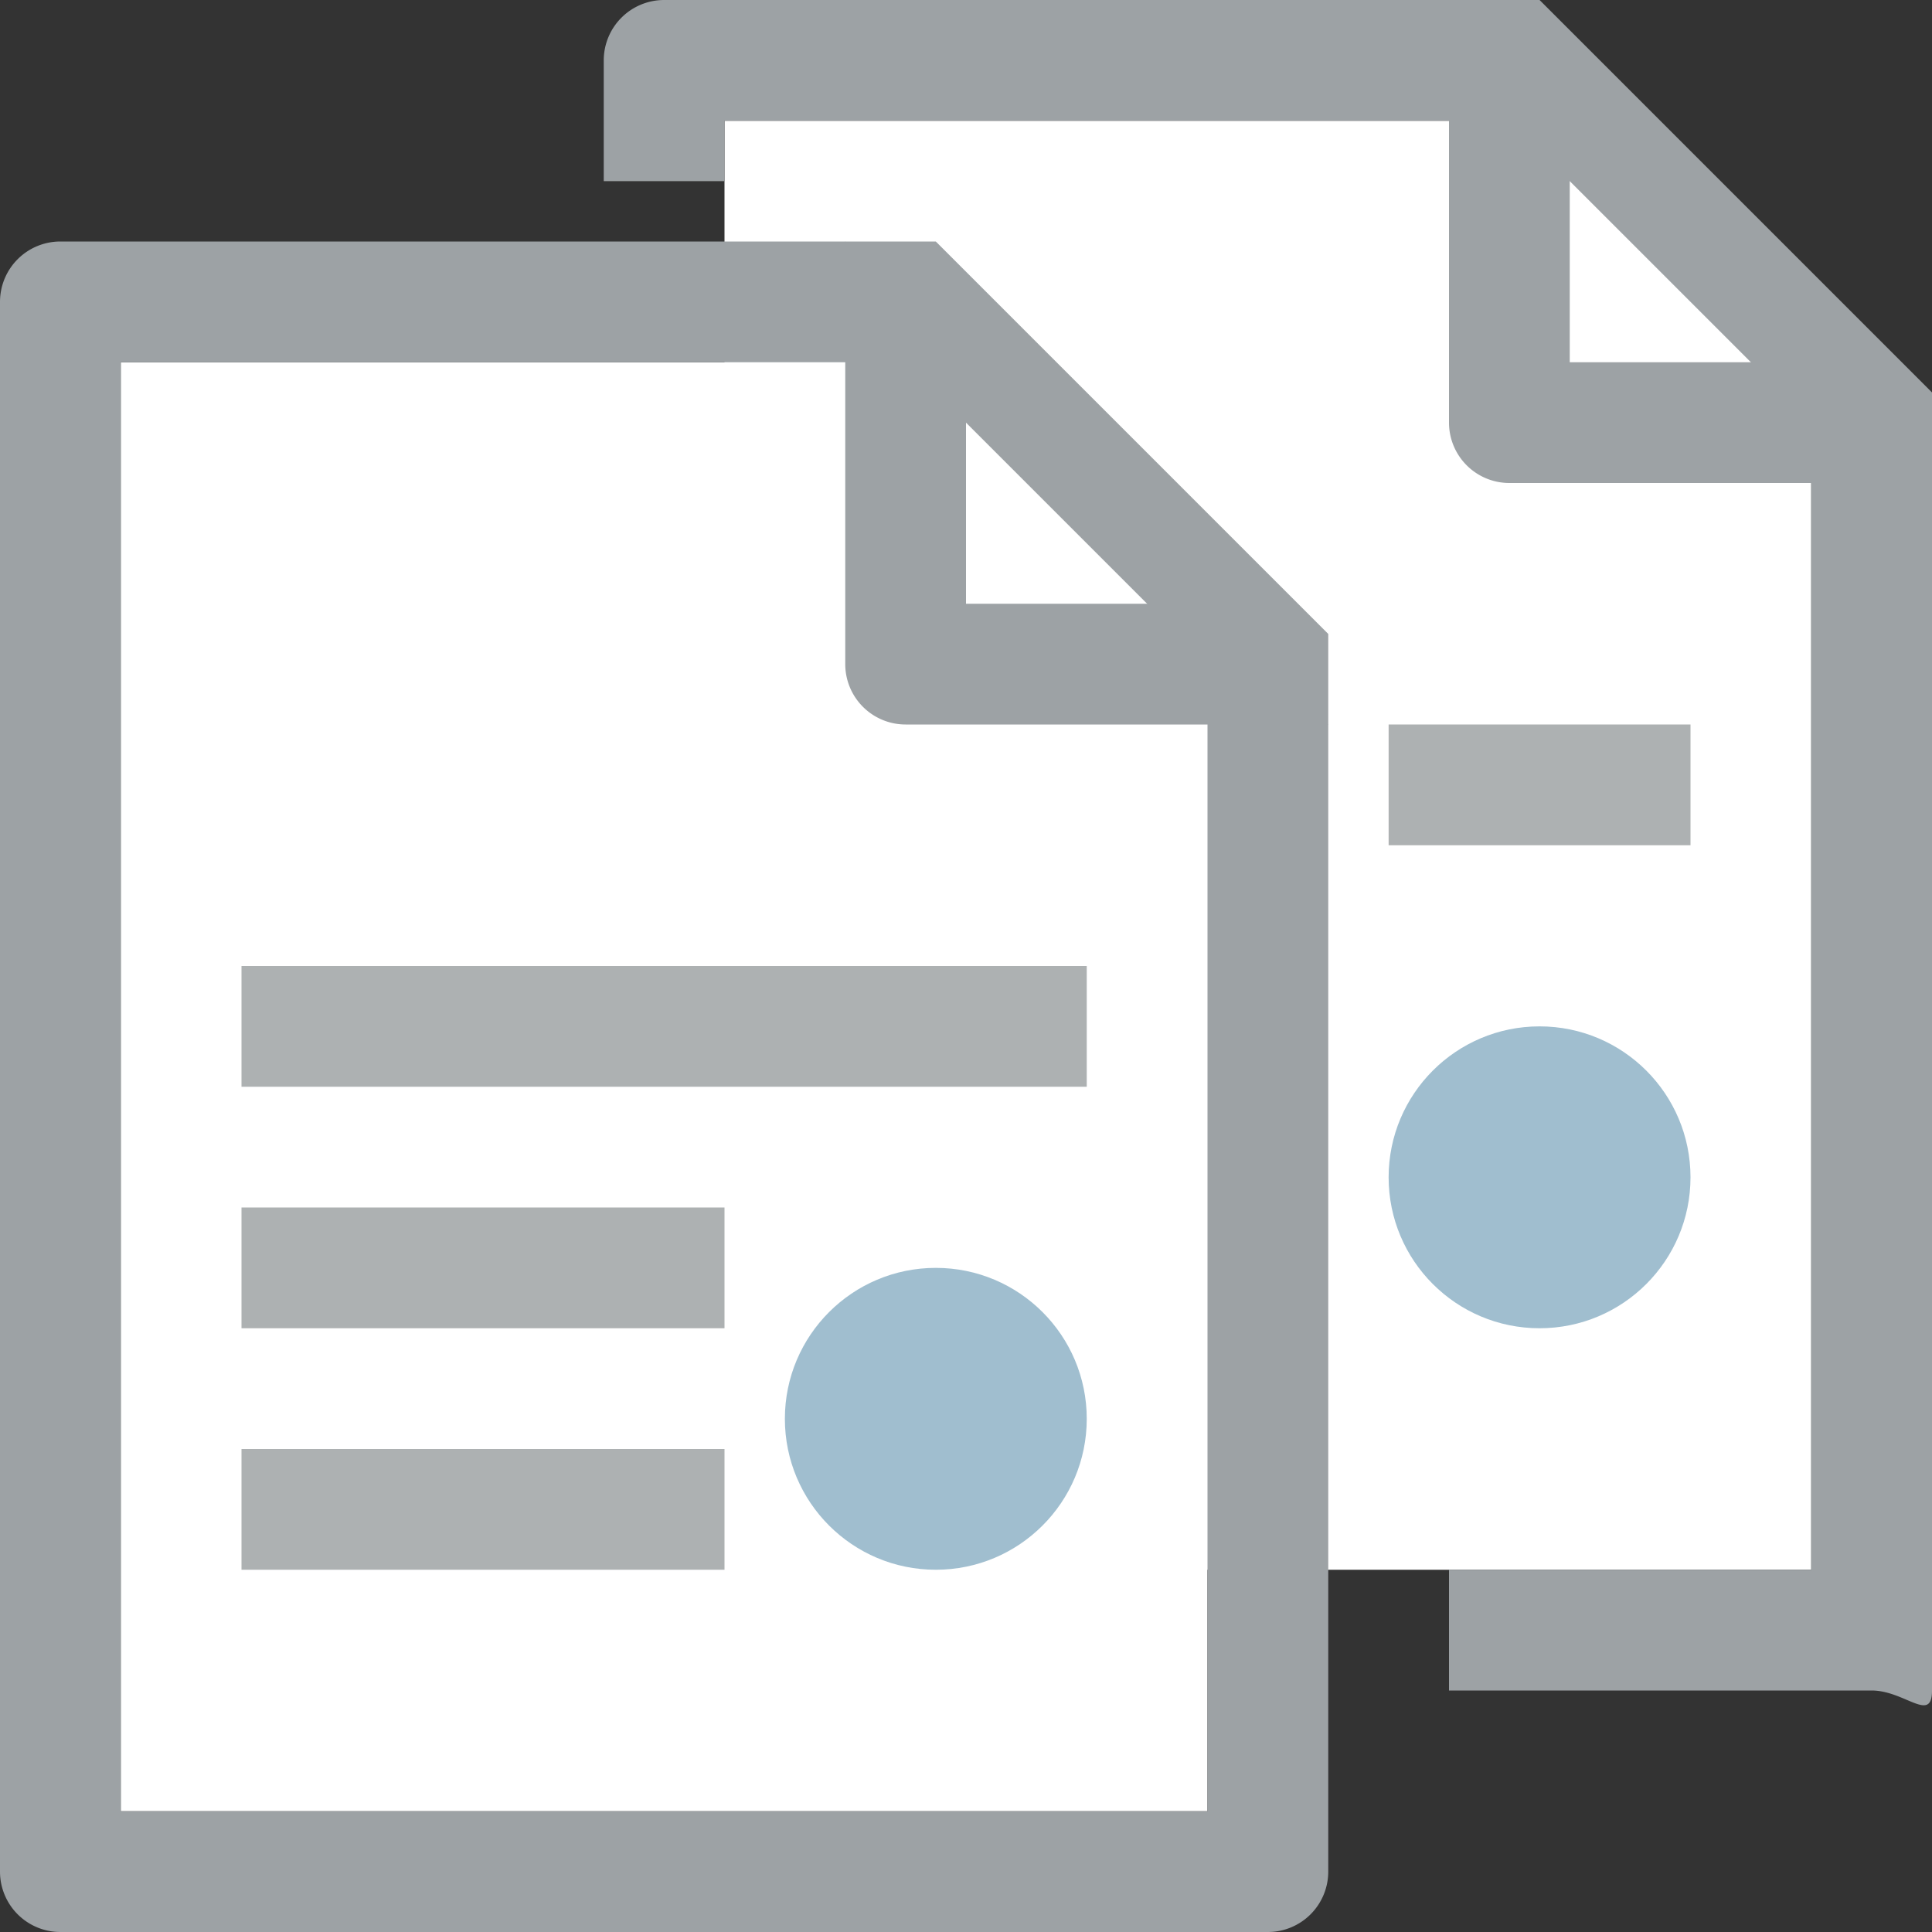 <svg id="Layer_1" data-name="Layer 1" xmlns="http://www.w3.org/2000/svg" viewBox="0 0 32 32"><rect x="0" y="0" width="32" height="32" fill="#333333" stroke="none"/><title>ContractsList_large_825bcdaaf676490f9ce83c95355a63d4</title><polygon points="30 26 12 26 12 2 26 2 30 6 30 26" fill="#fff"/><path d="M30,6H26V2M24,0V7a1,1,0,0,0,1,1h7Z" fill="#9da2a5"/><rect x="23" y="12" width="5" height="2" fill="#adb1b2"/><polygon points="20 30 2 30 2 6 16 6 20 10 20 30" fill="#fff"/><path d="M20,11V30H2V6H15l5,5M15.5,4H1A1,1,0,0,0,0,5V31a1,1,0,0,0,1,1H21a1,1,0,0,0,1-1V10.5Z" fill="#9da2a5"/><path d="M20,10H16V6M14,4v7a1,1,0,0,0,1,1h7Z" fill="#9da2a5"/><rect x="4" y="16" width="14" height="2" fill="#adb1b2"/><rect x="4" y="20" width="8" height="2" fill="#adb1b2"/><rect x="4" y="24" width="8" height="2" fill="#adb1b2"/><path d="M25.5,0H11a1,1,0,0,0-1,1V3h2V2H25l5,5V26H24v2h7c0.55,0,1,.55,1,0V6.5Z" fill="#9da2a5"/><circle cx="15.5" cy="23.5" r="2.5" fill="#a0becf"/><circle cx="25.5" cy="19.5" r="2.5" fill="#a0becf"/></svg>